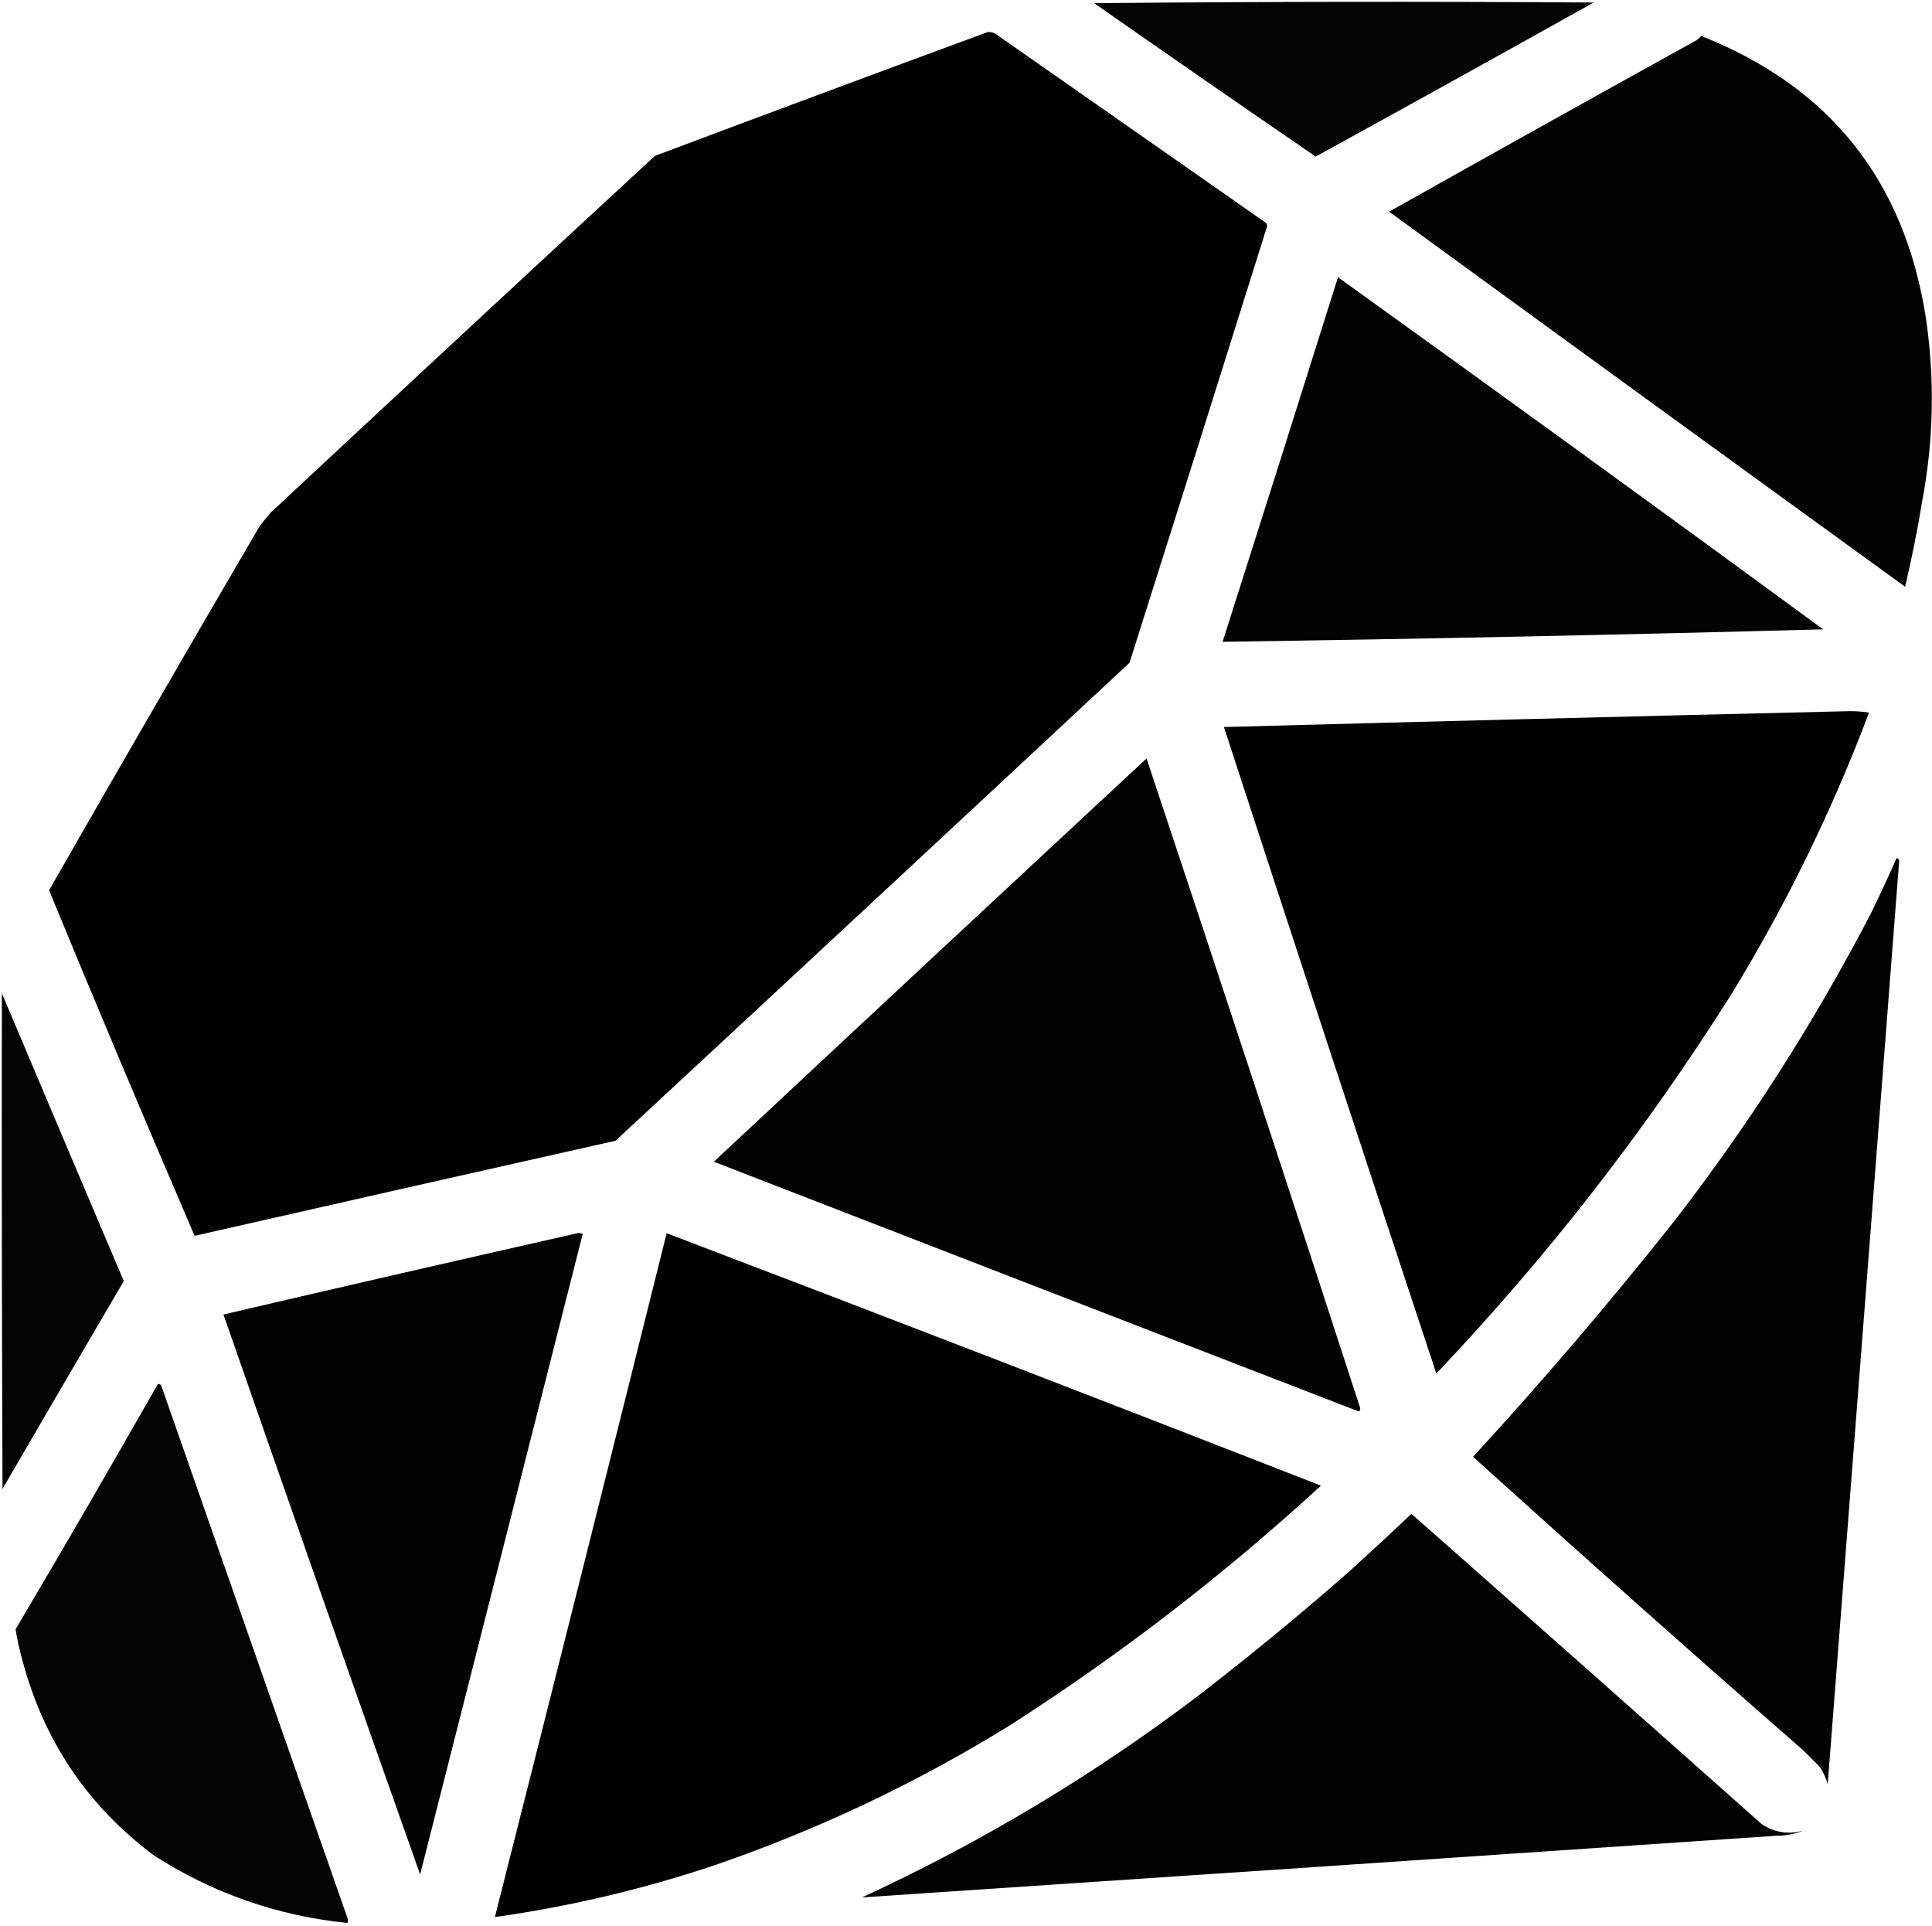 <svg width="617" height="615" viewBox="0 0 617 615" fill="none" xmlns="http://www.w3.org/2000/svg">
<g clip-path="url(#clip0_109_123)">
<path opacity="0.987" fill-rule="evenodd" clip-rule="evenodd" d="M349.409 1.009C402.519 0.521 455.701 0.451 508.953 0.8C479.414 17.314 449.821 33.715 420.178 50.003C396.519 33.777 372.931 17.445 349.409 1.009Z" fill="black"/>
<path opacity="0.996" fill-rule="evenodd" clip-rule="evenodd" d="M315.491 10.222C316.393 10.168 317.231 10.378 318.003 10.85C346.757 30.95 375.511 51.05 404.266 71.15C404.5 71.454 404.638 71.802 404.684 72.197C390.111 118.708 375.455 165.189 360.716 211.641C306.062 262.596 251.345 313.474 196.566 364.275C151.74 374.33 106.934 384.45 62.147 394.634C46.37 357.982 30.876 321.202 15.666 284.294C37.876 245.467 60.279 206.733 82.875 168.091C84.011 166.586 85.198 165.121 86.434 163.694C127.252 125.63 168.15 87.663 209.128 49.794C244.573 36.463 280.028 23.273 315.491 10.222Z" fill="black"/>
<path opacity="0.991" fill-rule="evenodd" clip-rule="evenodd" d="M543.291 11.478C584.462 27.756 608.402 57.906 615.106 101.928C617.929 121.398 617.51 140.8 613.85 160.134C612.355 169.274 610.542 178.348 608.406 187.353C553.42 147.513 498.497 107.593 443.628 67.591C476.224 49.269 508.886 31.053 541.616 12.944C542.281 12.546 542.843 12.058 543.291 11.478Z" fill="black"/>
<path opacity="0.989" fill-rule="evenodd" clip-rule="evenodd" d="M427.297 88.528C479.109 125.753 530.757 163.231 582.234 200.962C518.304 202.701 454.377 204.027 390.447 204.941C402.817 166.151 415.103 127.346 427.297 88.528Z" fill="black"/>
<path opacity="0.993" fill-rule="evenodd" clip-rule="evenodd" d="M588.934 227.134C591.602 226.996 594.253 227.136 596.891 227.553C585.086 258.838 570.501 288.709 553.131 317.166C525.724 360.71 494.247 401.188 458.703 438.603C435.923 369.849 413.311 301.035 390.866 232.159C456.953 230.375 522.973 228.7 588.934 227.134Z" fill="black"/>
<path opacity="0.992" fill-rule="evenodd" clip-rule="evenodd" d="M366.159 242.209C389.091 311.028 411.774 379.983 434.206 449.072C434.533 449.675 434.462 450.236 433.997 450.747C365.291 424.194 296.616 397.603 227.972 370.975C273.991 327.956 320.053 285.034 366.159 242.209Z" fill="black"/>
<path opacity="0.99" fill-rule="evenodd" clip-rule="evenodd" d="M605.684 274.034C606.141 274.085 606.417 274.364 606.522 274.872C598.947 373.138 591.338 471.404 583.7 569.672C583.105 567.754 582.268 565.941 581.188 564.228C579.454 562.495 577.708 560.748 575.953 558.994C540.502 528.01 505.327 496.742 470.428 465.194C492.651 441.024 513.936 416.108 534.288 390.447C558.29 359.494 579.366 326.552 597.519 291.622C600.362 285.796 603.084 279.934 605.684 274.034Z" fill="black"/>
<path opacity="0.985" fill-rule="evenodd" clip-rule="evenodd" d="M0.591 317.166C13.522 347.786 26.504 378.425 39.534 409.081C26.57 431.17 13.659 453.293 0.8 475.453C0.591 422.691 0.521 369.928 0.591 317.166Z" fill="black"/>
<path opacity="0.989" fill-rule="evenodd" clip-rule="evenodd" d="M184.422 393.797C184.997 393.73 185.555 393.801 186.097 394.006C168.821 462.2 151.513 530.389 134.172 598.566C113.071 539.032 92.133 479.427 71.359 419.759C109.052 410.961 146.74 402.31 184.422 393.797Z" fill="black"/>
<path opacity="0.994" fill-rule="evenodd" clip-rule="evenodd" d="M212.897 393.797C282.663 420.379 352.315 447.25 421.853 474.406C391.062 502.697 358.121 528.098 323.028 550.619C293.14 569.157 261.525 584.161 228.181 595.634C205.282 603.298 181.902 608.808 158.041 612.175C176.489 539.43 194.775 466.634 212.897 393.797Z" fill="black"/>
<path opacity="0.988" fill-rule="evenodd" clip-rule="evenodd" d="M50.422 441.953C50.839 441.916 51.188 442.058 51.469 442.372C71.289 499.041 91.111 555.715 110.931 612.384C111.211 612.941 111.211 613.503 110.931 614.059C88.587 611.777 67.999 604.587 49.166 592.494C27.917 576.615 13.888 555.749 7.081 529.891C6.176 526.691 5.478 523.484 4.987 520.259C20.354 494.272 35.498 468.171 50.422 441.953Z" fill="black"/>
<path opacity="0.989" fill-rule="evenodd" clip-rule="evenodd" d="M450.747 483.409C488.07 516.336 525.339 549.346 562.553 582.444C566.707 585.199 571.171 585.898 575.953 584.537C573.139 585.668 570.208 586.229 567.159 586.212C469.854 592.85 372.567 599.407 275.291 605.894C313.811 588.114 349.824 566.481 383.328 540.987C399.488 528.505 415.258 515.523 430.647 502.044C437.431 495.888 444.131 489.678 450.747 483.409Z" fill="black"/>
</g>
<defs>
<clipPath id="clip0_109_123">
<rect width="617" height="615" fill="white"/>
</clipPath>
</defs>
</svg>
